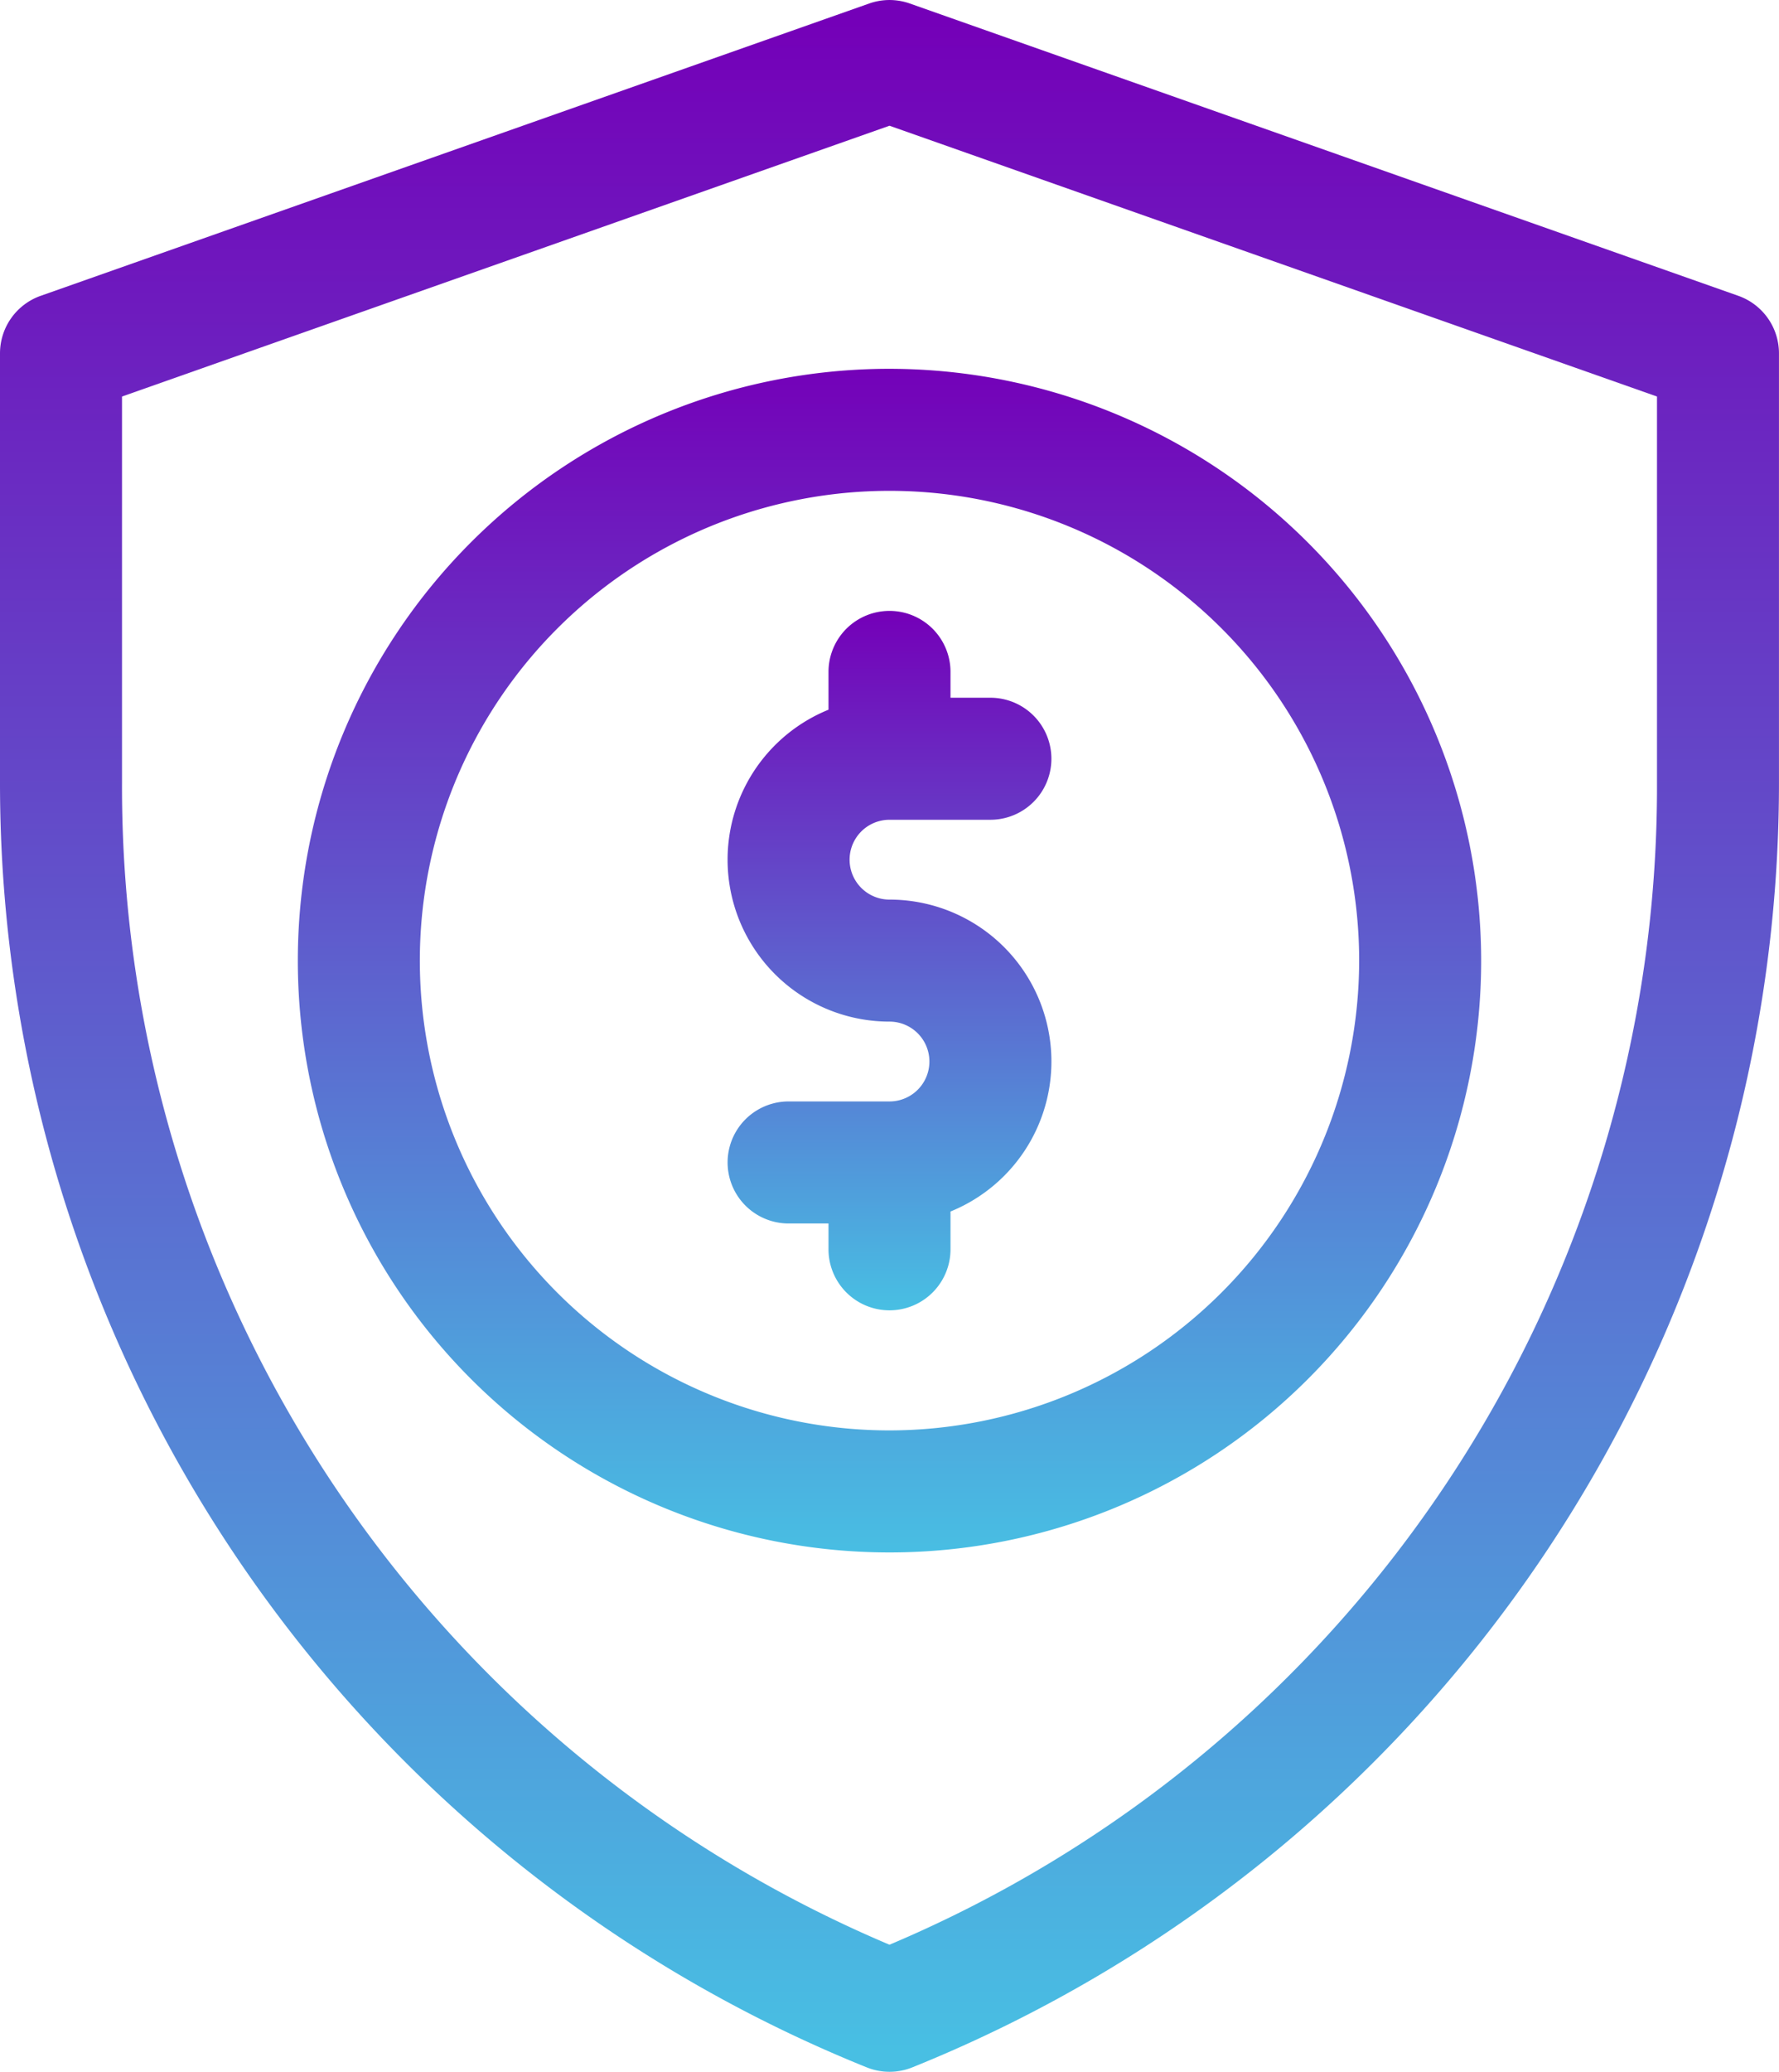 <svg xmlns="http://www.w3.org/2000/svg" xmlns:xlink="http://www.w3.org/1999/xlink" width="62.7" height="73" viewBox="0 0 62.7 73">
  <defs>
    <linearGradient id="linear-gradient" x1="0.5" x2="0.5" y2="1" gradientUnits="objectBoundingBox">
      <stop offset="0" stop-color="#7400b8"/>
      <stop offset="1" stop-color="#48bfe3"/>
    </linearGradient>
  </defs>
  <g id="security" transform="translate(-36.123 0)">
    <g id="Group_973" data-name="Group 973" transform="translate(36.123 0)">
      <g id="Group_972" data-name="Group 972" transform="translate(0 0)">
        <path id="Path_8911" data-name="Path 8911" d="M97.388,10.423,68.188.123a2.15,2.15,0,0,0-1.43,0l-29.2,10.3a2.15,2.15,0,0,0-1.435,2.027V27.595A48.788,48.788,0,0,0,66.656,72.839a2.149,2.149,0,0,0,1.621.006A48.789,48.789,0,0,0,98.822,27.6V12.451A2.15,2.15,0,0,0,97.388,10.423Zm-29.915,58.1A44.288,44.288,0,0,1,40.423,27.595V13.972L67.473,4.43l27.05,9.542V27.6h0A44.287,44.287,0,0,1,67.473,68.523Z" transform="translate(-36.123 0)" fill="url(#linear-gradient)"/>
      </g>
    </g>
    <g id="Group_975" data-name="Group 975" transform="translate(46.62 12.995)">
      <g id="Group_974" data-name="Group 974" transform="translate(0)">
        <path id="Path_8912" data-name="Path 8912" d="M130.6,91.142A20.853,20.853,0,1,0,151.45,112,20.877,20.877,0,0,0,130.6,91.142Zm0,37.406A16.553,16.553,0,1,1,147.15,112,16.572,16.572,0,0,1,130.6,128.548Z" transform="translate(-109.744 -91.142)" fill="url(#linear-gradient)"/>
      </g>
    </g>
    <g id="Group_977" data-name="Group 977" transform="translate(61.767 21.525)">
      <g id="Group_976" data-name="Group 976">
        <path id="Path_8913" data-name="Path 8913" d="M221.686,161.142a1.406,1.406,0,0,1,0-2.813h3.556a2.15,2.15,0,1,0,0-4.3h-1.406v-.91a2.15,2.15,0,1,0-4.3,0v1.332a5.705,5.705,0,0,0,2.15,10.99,1.406,1.406,0,0,1,0,2.813H218.13a2.15,2.15,0,0,0,0,4.3h1.406v.91a2.15,2.15,0,1,0,4.3,0v-1.332a5.705,5.705,0,0,0-2.15-10.99Z" transform="translate(-215.98 -150.969)" fill="url(#linear-gradient)"/>
      </g>
    </g>
  </g>
</svg>
